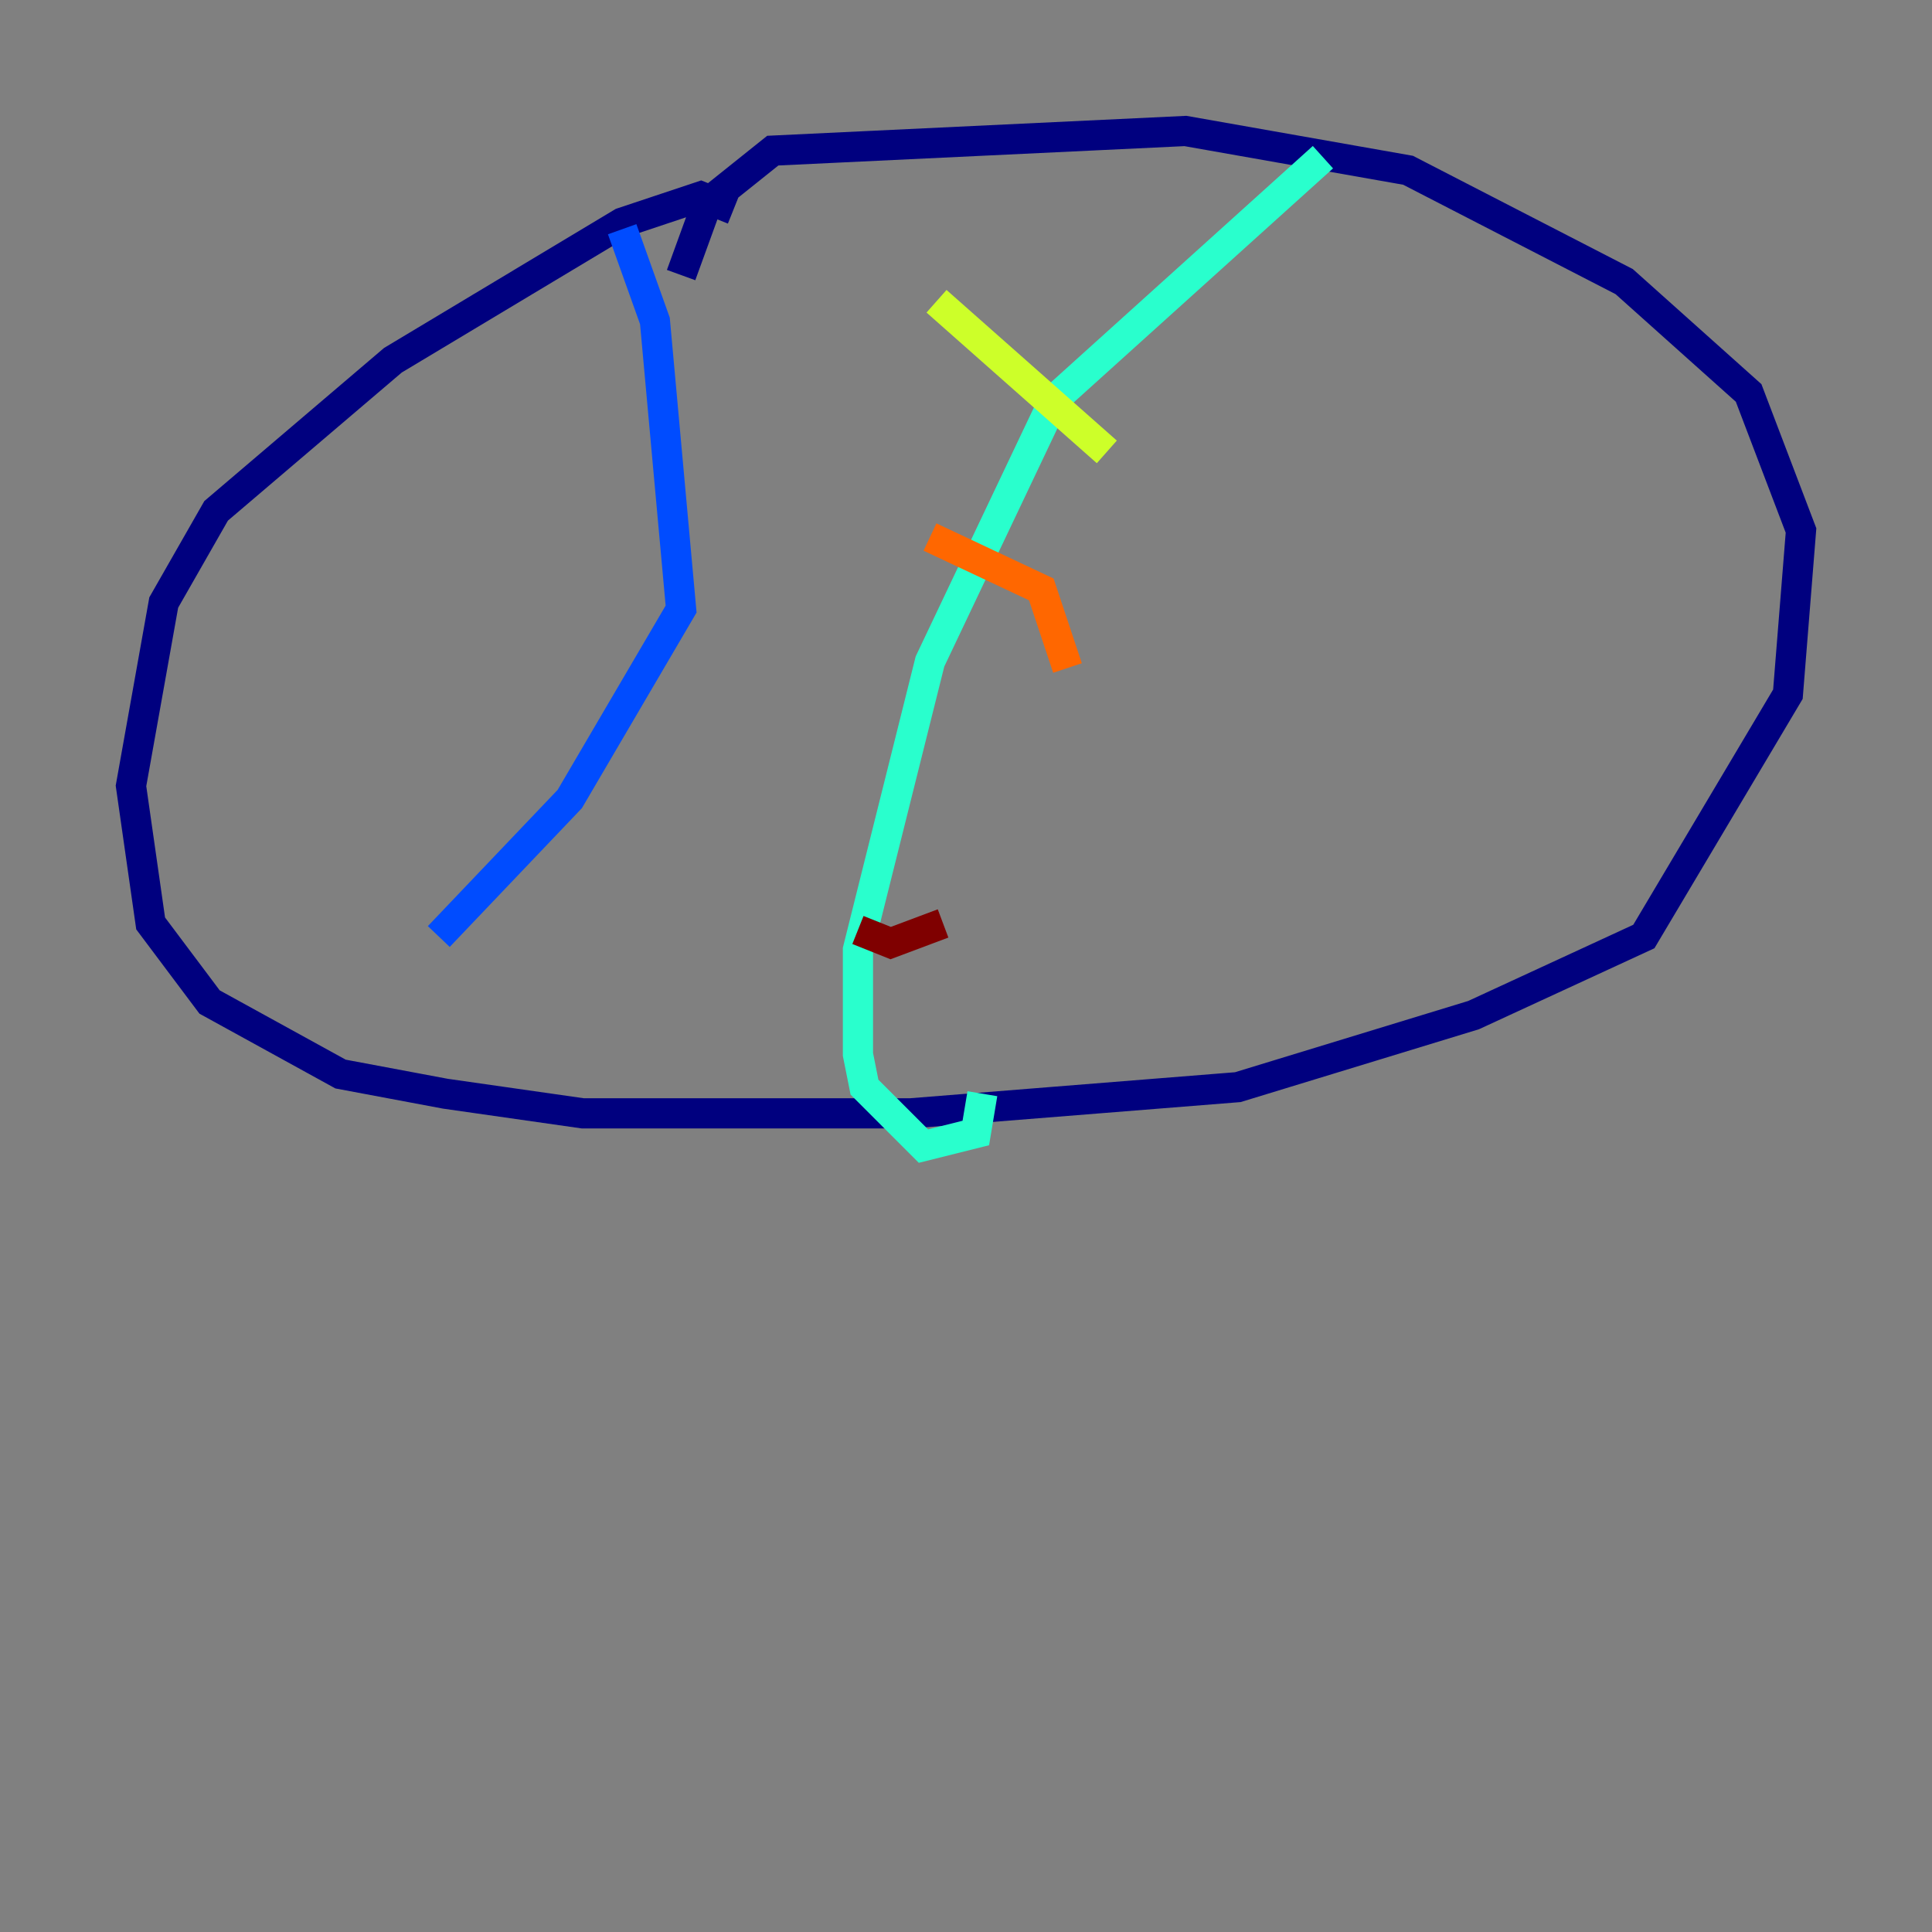 <?xml version="1.0" encoding="utf-8" ?>
<svg baseProfile="tiny" height="128" version="1.2" viewBox="0,0,128,128" width="128" xmlns="http://www.w3.org/2000/svg" xmlns:ev="http://www.w3.org/2001/xml-events" xmlns:xlink="http://www.w3.org/1999/xlink"><rect x="0" y="0" width="128" height="128" fill="#808080" stroke="none"/><defs /><polyline fill="none" points="48.597,13.885 46.427,13.017 41.22,14.752 26.034,23.864 14.319,33.844 10.848,39.919 8.678,52.068 9.98,61.18 13.885,66.386 22.563,71.159 29.505,72.461 38.617,73.763 60.312,73.763 82.007,72.027 97.627,67.254 108.909,62.047 118.454,45.993 119.322,35.146 115.851,26.034 107.607,18.658 93.288,11.281 78.536,8.678 51.2,9.98 46.861,13.451 45.125,18.224" stroke="#00007f" stroke-width="2" /><polyline fill="none" points="41.22,15.186 43.39,21.261 45.125,40.352 37.749,52.936 29.071,62.047" stroke="#004cff" stroke-width="2" /><polyline fill="none" points="87.647,10.414 69.858,26.468 61.614,43.824 56.841,62.915 56.841,69.858 57.275,72.027 61.18,75.932 64.651,75.064 65.085,72.461" stroke="#29ffcd" stroke-width="2" /><polyline fill="none" points="62.047,19.959 73.329,29.939" stroke="#cdff29" stroke-width="2" /><polyline fill="none" points="61.614,35.58 68.99,39.051 70.725,44.258" stroke="#ff6700" stroke-width="2" /><polyline fill="none" points="56.841,61.614 59.01,62.481 62.481,61.18" stroke="#7f0000" stroke-width="2" /></svg>